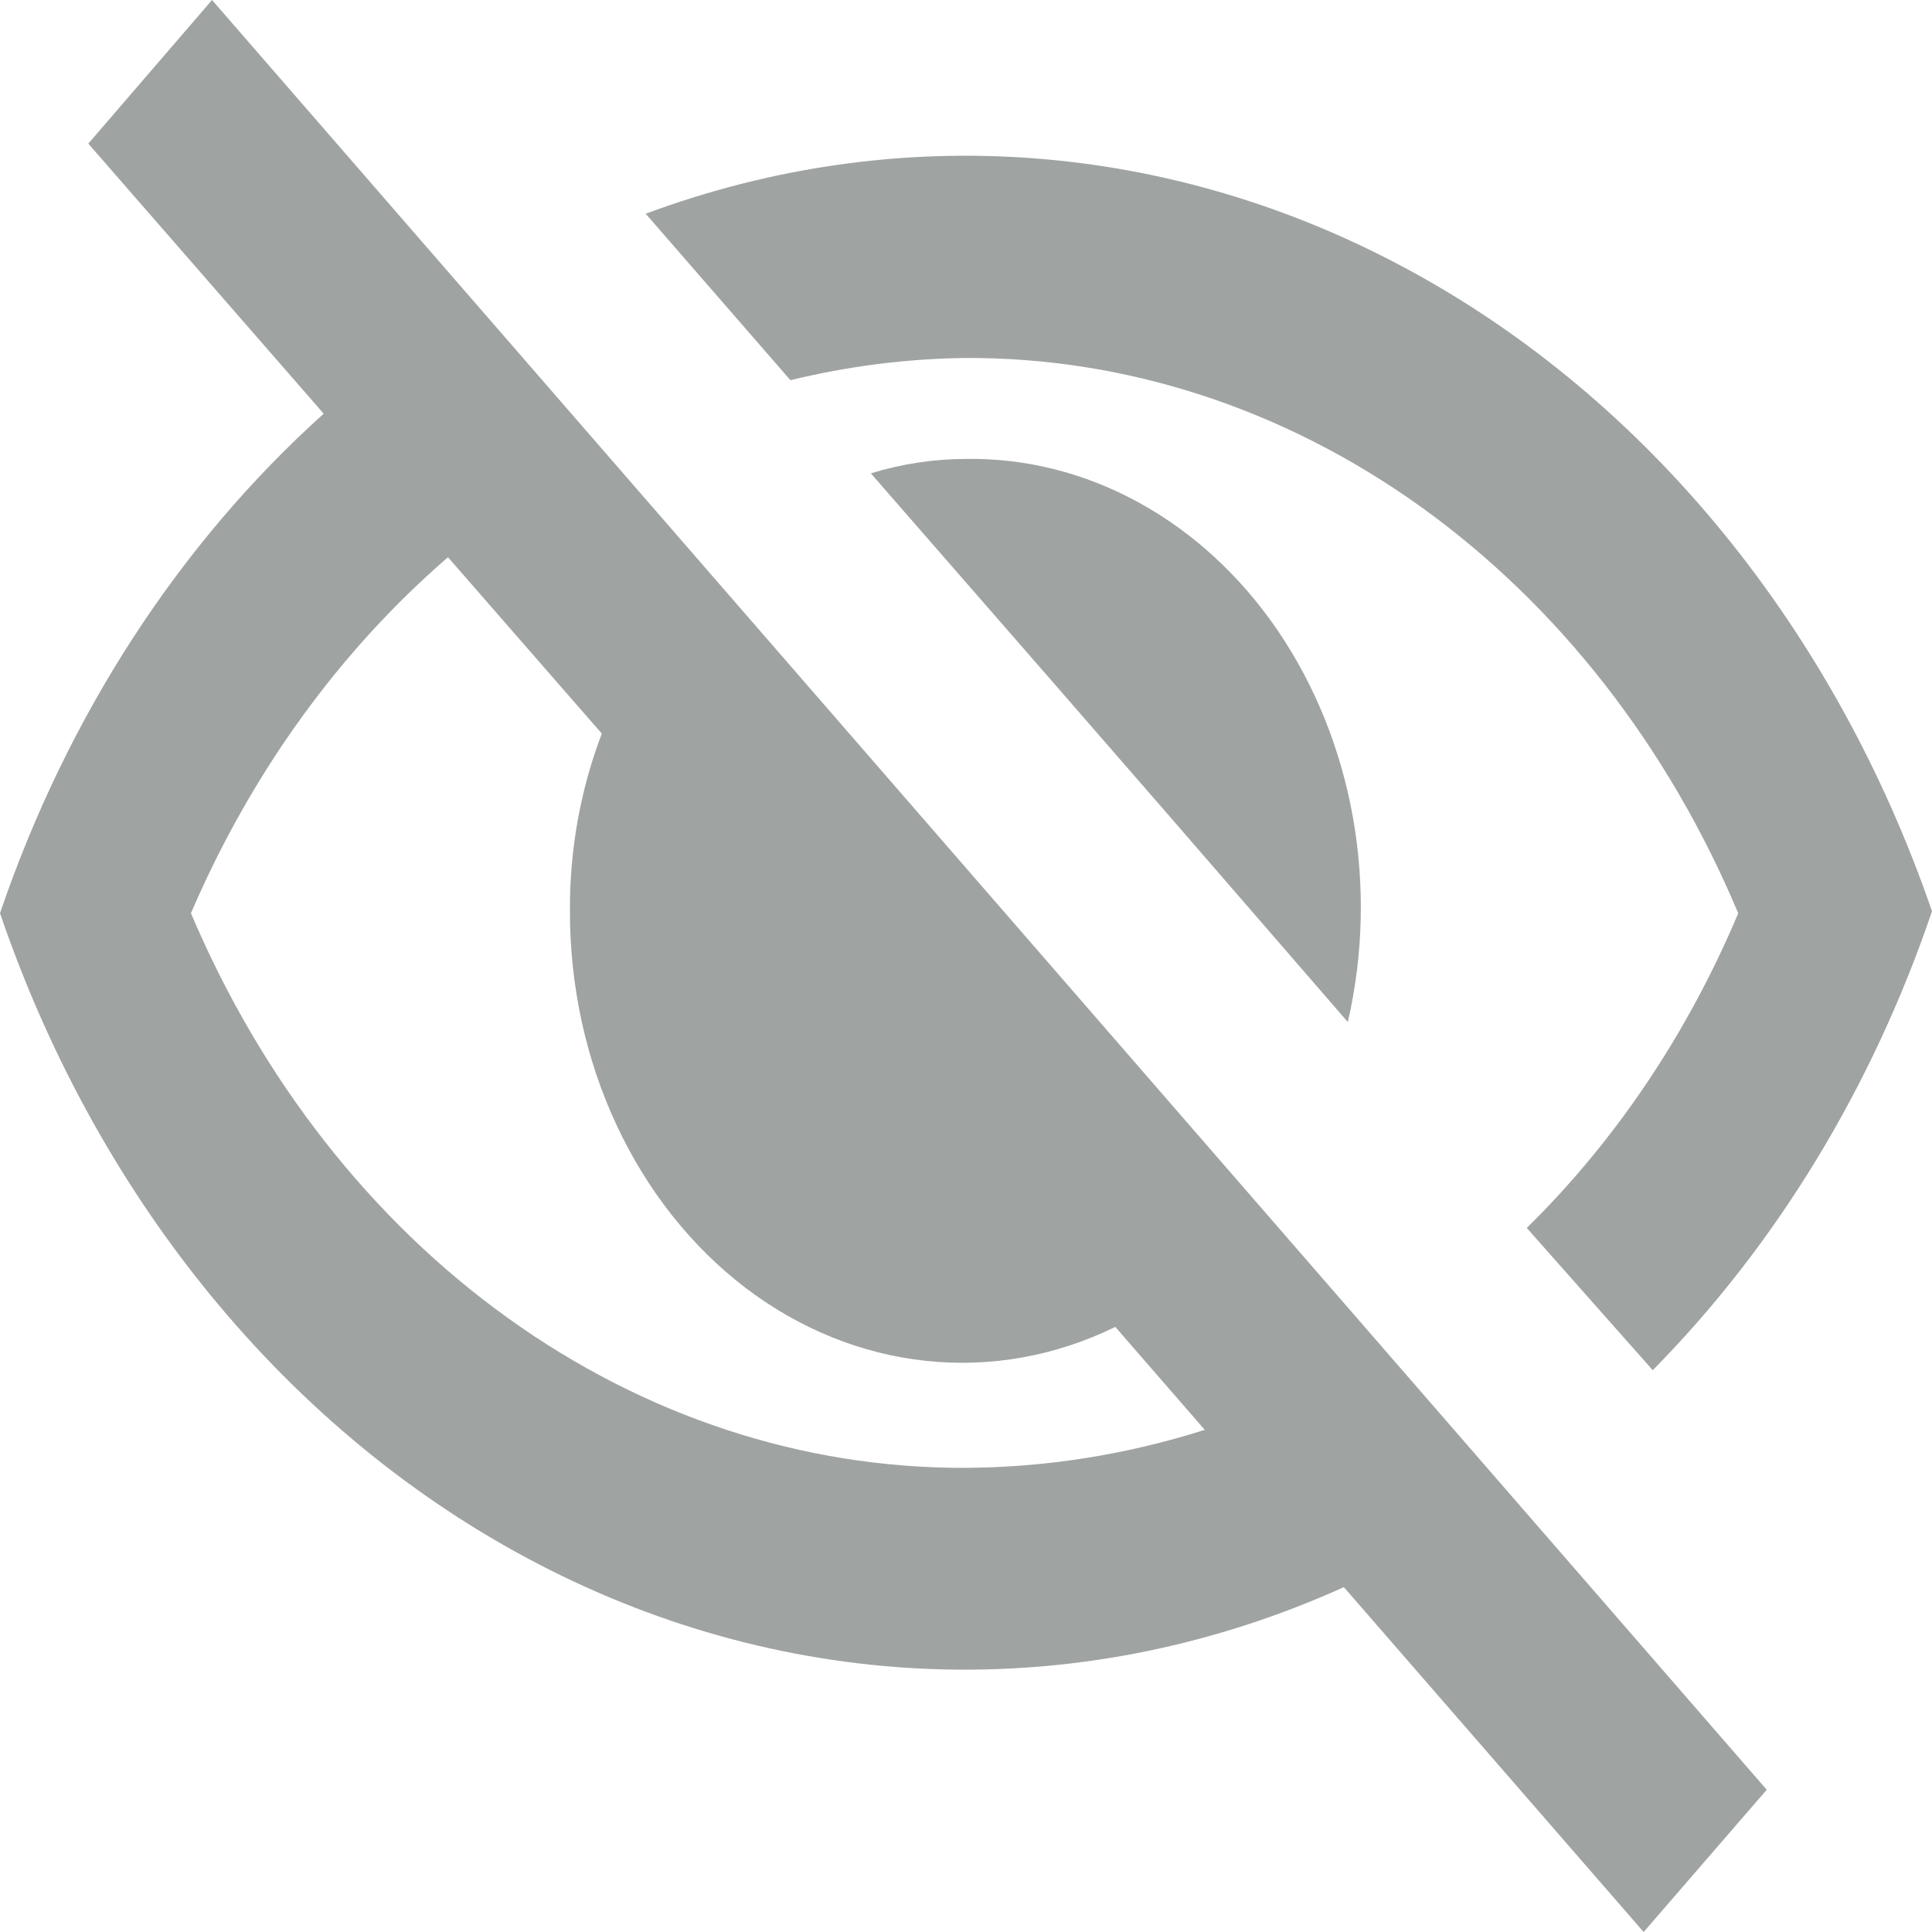 <svg width="24" height="24" viewBox="0 0 24 24" fill="none" xmlns="http://www.w3.org/2000/svg">
<path d="M11.986 4.447C13.99 4.436 15.955 5.079 17.655 6.299C19.355 7.52 20.721 9.269 21.593 11.345C20.962 12.842 20.067 14.173 18.966 15.254L20.531 17.021C22.066 15.466 23.256 13.511 24 11.32C22.792 7.811 20.468 4.962 17.5 3.353C14.532 1.743 11.143 1.494 8.021 2.655L9.819 4.723C10.532 4.549 11.258 4.456 11.986 4.447Z" fill="#9FA3A2"/>
<path d="M10.818 5.88L13.076 8.47L14.492 10.098L16.743 12.696C16.935 11.864 16.956 10.993 16.806 10.15C16.655 9.307 16.337 8.516 15.876 7.838C15.415 7.16 14.824 6.615 14.149 6.244C13.474 5.873 12.734 5.687 11.986 5.701C11.591 5.703 11.199 5.763 10.818 5.88ZM1.097 1.784L4.021 5.139C2.222 6.756 0.833 8.899 0 11.344C1.249 15.001 3.709 17.937 6.84 19.507C9.97 21.077 13.515 21.152 16.694 19.716L20.418 24L21.947 22.233L2.634 0L1.097 1.784ZM5.565 6.922L7.476 9.113C7.211 9.806 7.076 10.555 7.08 11.312C7.078 12.239 7.275 13.152 7.656 13.969C8.036 14.786 8.586 15.482 9.257 15.995C9.929 16.507 10.7 16.82 11.503 16.905C12.305 16.991 13.113 16.846 13.855 16.483L13.897 16.532L14.966 17.762C13.991 18.072 12.984 18.231 11.972 18.234C9.971 18.238 8.009 17.593 6.312 16.375C4.614 15.157 3.249 13.413 2.372 11.344C3.12 9.603 4.214 8.089 5.565 6.922Z" fill="#9FA3A2"/>
</svg>
